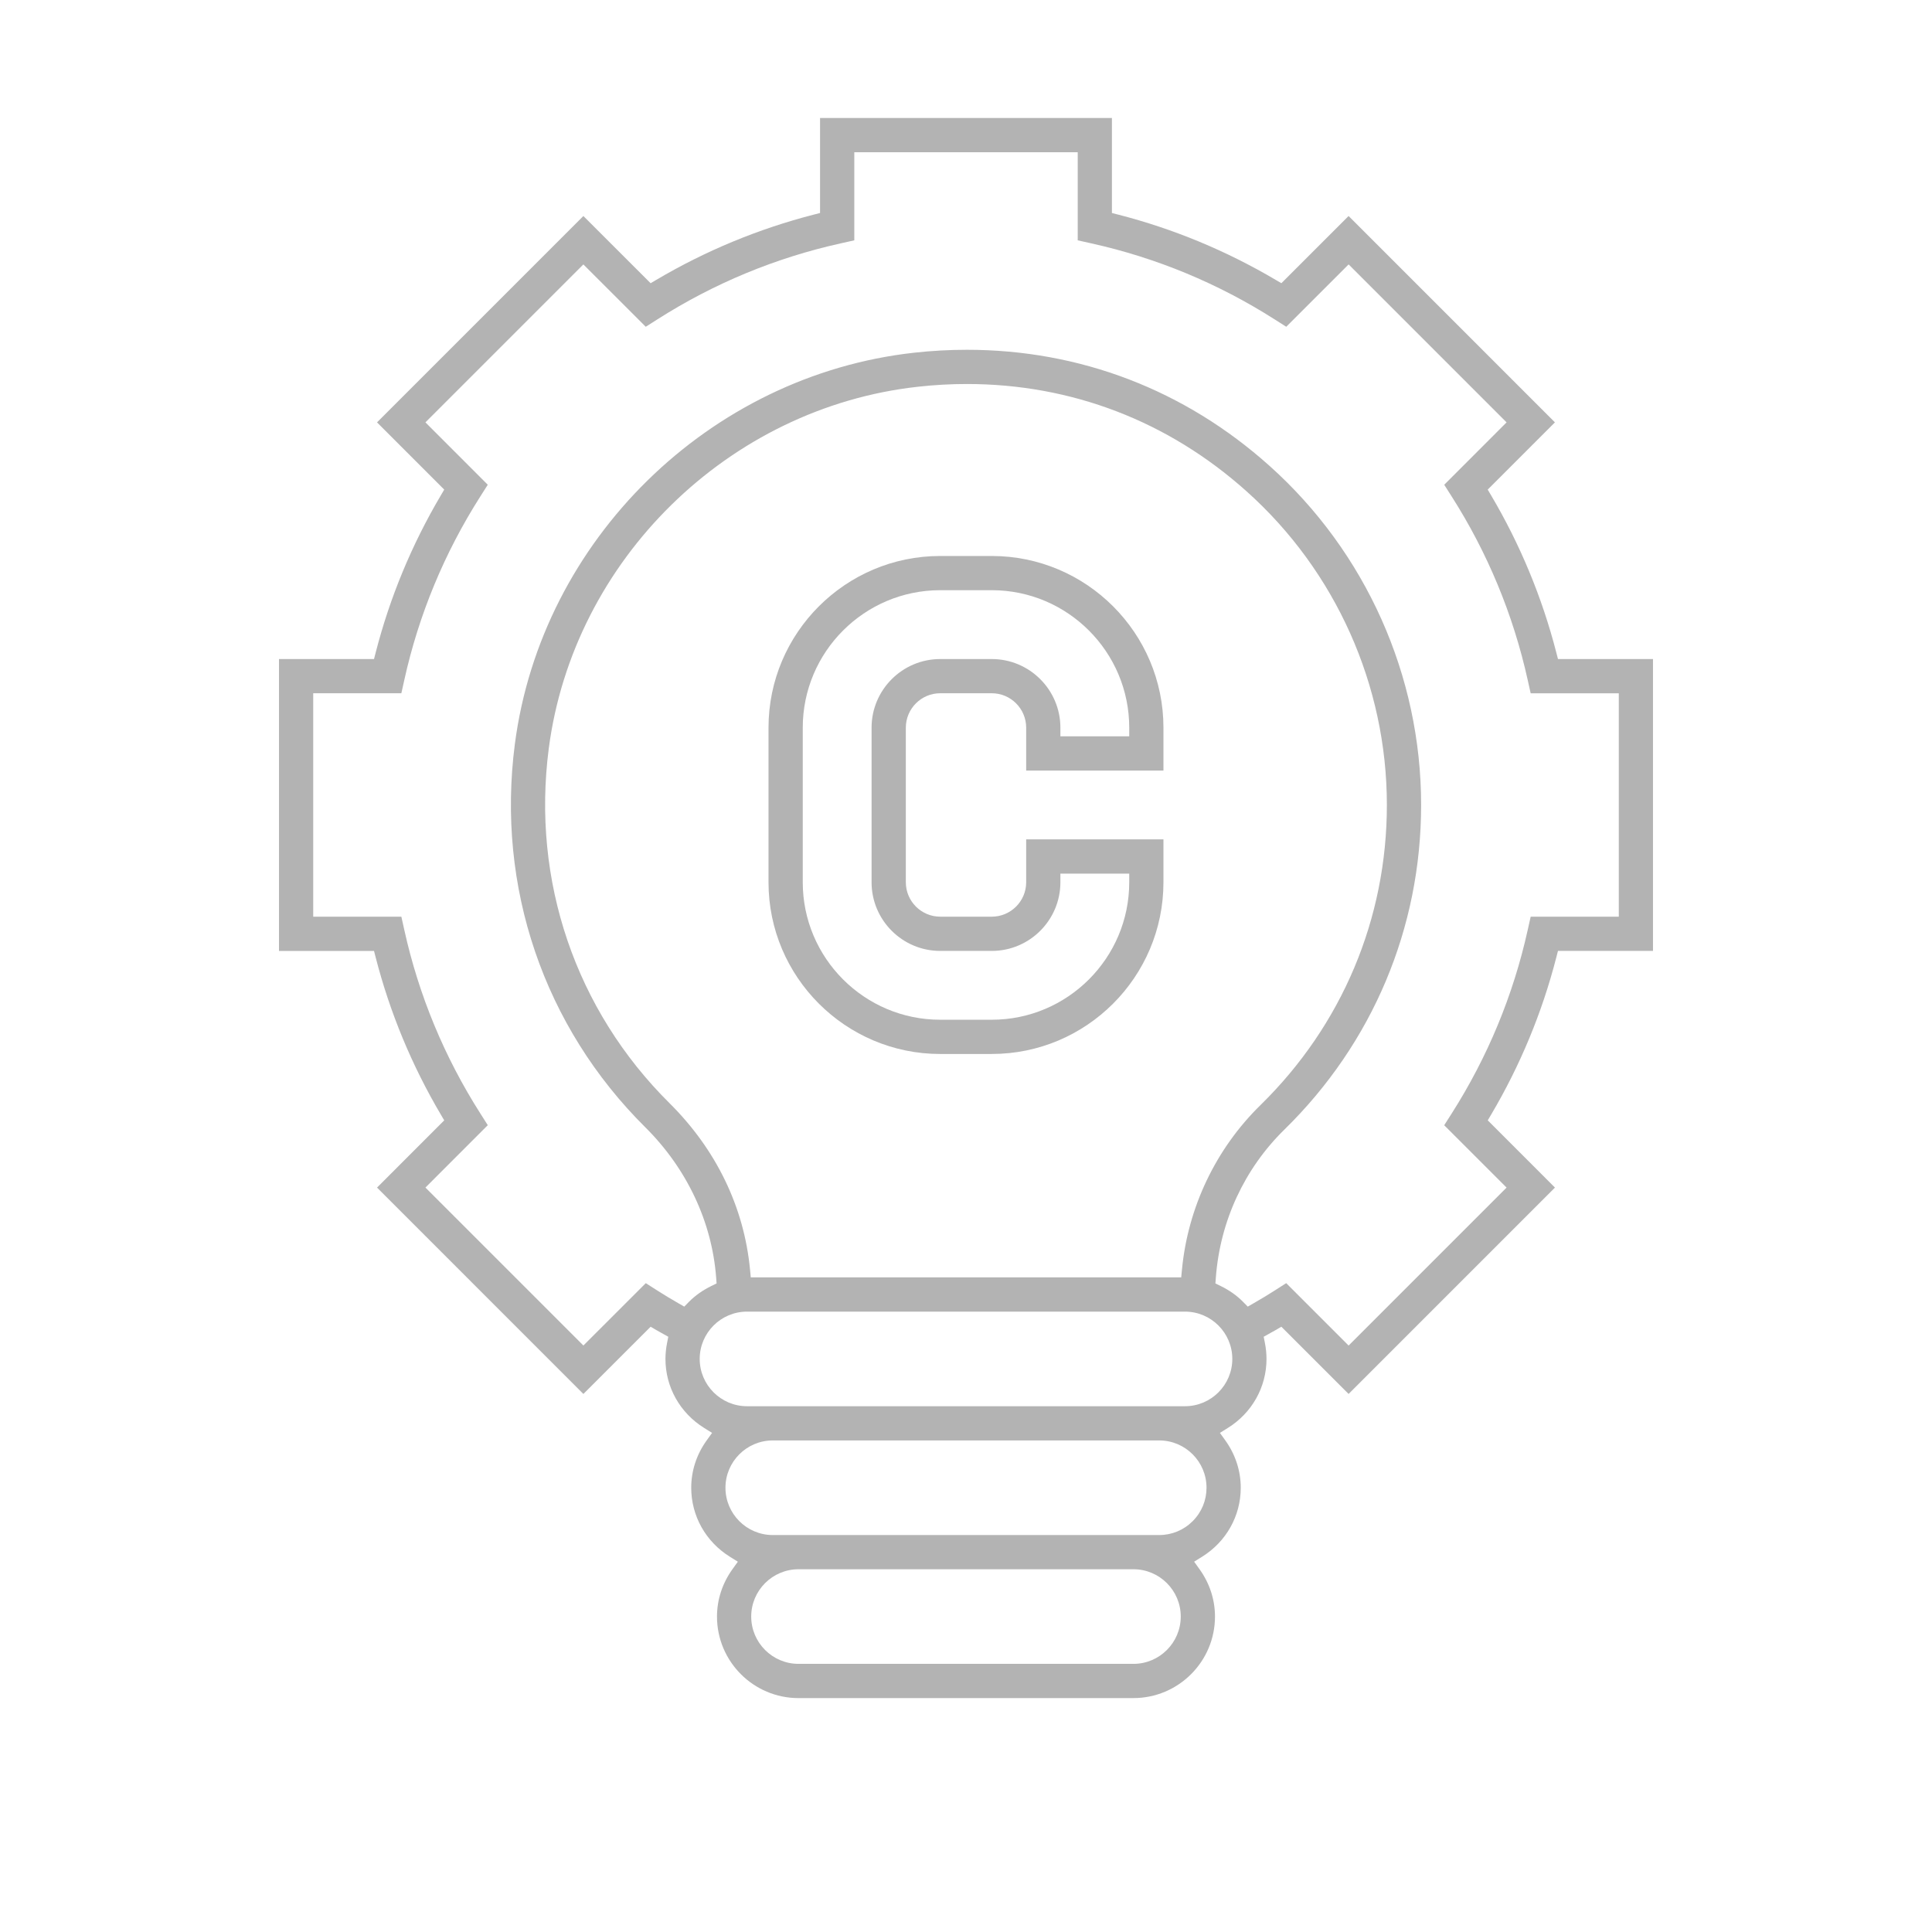 <?xml version="1.0" encoding="iso-8859-1"?>
<!-- Generator: Adobe Illustrator 18.0.0, SVG Export Plug-In . SVG Version: 6.00 Build 0)  -->
<!DOCTYPE svg PUBLIC "-//W3C//DTD SVG 1.1//EN" "http://www.w3.org/Graphics/SVG/1.1/DTD/svg11.dtd">
<svg version="1.1" id="Layer_1" xmlns="http://www.w3.org/2000/svg" xmlns:xlink="http://www.w3.org/1999/xlink" x="0px" y="0px"
	 viewBox="0 0 200 200" style="enable-background:new 0 0 200 200;" xml:space="preserve">
<rect x="234.125" y="71.041" style="fill:#F15A24;" width="3.773" height="3.773"/>
<g>
	<path style="fill:#B3B3B3;" d="M82.662,175.787c-4.653,0-8.439-3.785-8.439-8.439c0-1.749,0.554-3.445,1.601-4.904l0.558-0.777
		l-0.813-0.505c-2.513-1.562-4.013-4.235-4.013-7.152c0-1.753,0.553-3.447,1.599-4.899l0.56-0.778l-0.813-0.506
		c-2.513-1.563-4.014-4.237-4.014-7.151c0-0.537,0.057-1.095,0.168-1.659l0.126-0.635l-0.862-0.483
		c-0.126-0.069-0.252-0.137-0.369-0.206l-0.597-0.35l-6.962,6.959L39.03,122.939l6.957-6.96l-0.352-0.597
		c-3.006-5.091-5.275-10.565-6.744-16.27l-0.173-0.672h-9.836V68.224h9.836l0.173-0.673c1.464-5.698,3.733-11.172,6.743-16.27
		l0.352-0.597l-6.957-6.96l21.362-21.362l6.961,6.957l0.597-0.353c5.09-3.006,10.564-5.274,16.27-6.743l0.672-0.173v-9.836h30.215
		v9.836l0.673,0.173c5.692,1.463,11.166,3.731,16.27,6.743l0.598,0.352l6.96-6.957l21.359,21.362l-6.958,6.96l0.353,0.598
		c3.007,5.087,5.277,10.561,6.747,16.27l0.173,0.672h9.836v30.215h-9.836l-0.173,0.673c-1.466,5.705-3.735,11.179-6.743,16.269
		l-0.353,0.598l6.958,6.96l-21.362,21.363l-6.962-6.959l-0.597,0.35c-0.117,0.069-0.243,0.137-0.369,0.205l-0.864,0.484l0.126,0.635
		c0.11,0.555,0.166,1.113,0.166,1.659c0,2.915-1.499,5.589-4.011,7.151l-0.812,0.505l0.558,0.777
		c1.046,1.457,1.599,3.152,1.599,4.901c0,2.917-1.5,5.59-4.013,7.151l-0.813,0.505l0.558,0.777c1.048,1.459,1.601,3.155,1.601,4.904
		c0,4.653-3.786,8.439-8.439,8.439H82.662z M82.662,162.448c-2.7,0-4.897,2.197-4.897,4.897c0,2.7,2.197,4.897,4.897,4.897h34.673
		c2.7,0,4.896-2.197,4.896-4.897c0-2.7-2.196-4.897-4.896-4.897H82.662z M79.995,149.114c-2.7,0-4.896,2.196-4.896,4.896
		c0,2.7,2.196,4.897,4.896,4.897h40.009c1.307,0,2.537-0.511,3.463-1.438c0.925-0.926,1.433-2.155,1.431-3.46
		c0-2.698-2.195-4.895-4.894-4.895H79.995z M77.33,135.779c-2.7,0-4.897,2.196-4.897,4.896c0,2.7,2.197,4.896,4.897,4.896h45.341
		c2.7,0,4.897-2.196,4.897-4.896c0-2.7-2.197-4.896-4.897-4.896H77.33z M139.609,139.291l16.352-16.352l-6.457-6.455l0.766-1.202
		c3.724-5.846,6.374-12.238,7.875-18.998l0.309-1.386h9.124V71.769h-9.124l-0.309-1.388c-1.501-6.763-4.15-13.156-7.875-18.999
		l-0.763-1.201l6.454-6.457l-16.352-16.352l-6.457,6.454l-1.202-0.763c-5.85-3.728-12.242-6.377-18.998-7.875l-1.387-0.309v-9.12
		H88.437v9.12l-1.388,0.309c-6.757,1.497-13.15,4.147-19.002,7.876l-1.199,0.763l-6.457-6.454L44.04,43.723l6.454,6.457
		l-0.763,1.199c-3.729,5.856-6.379,12.249-7.875,19.002l-0.308,1.387h-9.124v23.126h9.124l0.309,1.385
		c1.496,6.755,4.146,13.148,7.875,18.999l0.763,1.201l-6.454,6.457l16.352,16.351l6.458-6.455l1.199,0.767
		c0.715,0.456,1.43,0.886,2.185,1.319l0.6,0.343l0.484-0.493c0.632-0.644,1.411-1.196,2.318-1.641l0.544-0.267l-0.045-0.604
		c-0.434-5.764-3.035-11.286-7.323-15.547C56.3,106.286,51.375,91.827,53.297,77.037c2.746-21.136,20.128-38.179,41.333-40.525
		c1.816-0.201,3.65-0.303,5.453-0.303c11.725,0,22.56,4.155,31.336,12.015c9.975,8.93,15.695,21.725,15.695,35.104
		c0,12.735-5.025,24.668-14.149,33.601c-4.144,4.056-6.666,9.499-7.101,15.328l-0.045,0.604l0.544,0.266
		c0.905,0.443,1.686,0.996,2.32,1.641l0.484,0.493l0.6-0.344c0.778-0.446,1.492-0.877,2.182-1.319l1.199-0.767L139.609,139.291z
		 M100.083,39.752c-1.674,0-3.378,0.095-5.063,0.284c-19.6,2.166-35.671,17.921-38.213,37.46
		c-1.776,13.684,2.779,27.06,12.496,36.699c4.836,4.799,7.72,10.757,8.34,17.231l0.078,0.81h44.557l0.078-0.81
		c0.622-6.456,3.509-12.505,8.131-17.031c8.436-8.257,13.082-19.289,13.082-31.065c0-12.373-5.293-24.207-14.52-32.465
		C120.937,43.595,110.921,39.752,100.083,39.752z"/>
	<path style="fill:#B3B3B3;" d="M97.332,109.108c-9.802,0-17.776-7.974-17.776-17.775V75.33c0-9.801,7.974-17.775,17.776-17.775
		h5.335c9.8,0,17.773,7.974,17.773,17.775v4.438h-14.21V75.33c0-1.965-1.598-3.565-3.562-3.565h-5.335
		c-1.964,0-3.562,1.599-3.562,3.565v16.002c0,1.964,1.598,3.562,3.562,3.562h5.335c1.964,0,3.562-1.598,3.562-3.562v-4.44h14.21
		v4.44c0,9.802-7.973,17.775-17.773,17.775H97.332z M97.332,61.097c-7.847,0-14.231,6.385-14.231,14.233v16.002
		c0,7.847,6.384,14.231,14.231,14.231h5.335c7.847,0,14.231-6.384,14.231-14.231v-0.896h-7.126v0.896
		c0,3.919-3.187,7.107-7.105,7.107h-5.335c-3.919,0-7.107-3.188-7.107-7.107V75.33c0-3.918,3.188-7.106,7.107-7.106h5.335
		c3.917,0,7.105,3.188,7.105,7.106v0.896h7.126V75.33c0-7.848-6.384-14.233-14.231-14.233H97.332z"/>
</g>
<g>
</g>
<g>
</g>
<g>
</g>
<g>
</g>
<g>
</g>
<g>
</g>
<g>
</g>
<g>
</g>
<g>
</g>
<g>
</g>
<g>
</g>
<g>
</g>
<g>
</g>
<g>
</g>
<g>
</g>
</svg>
